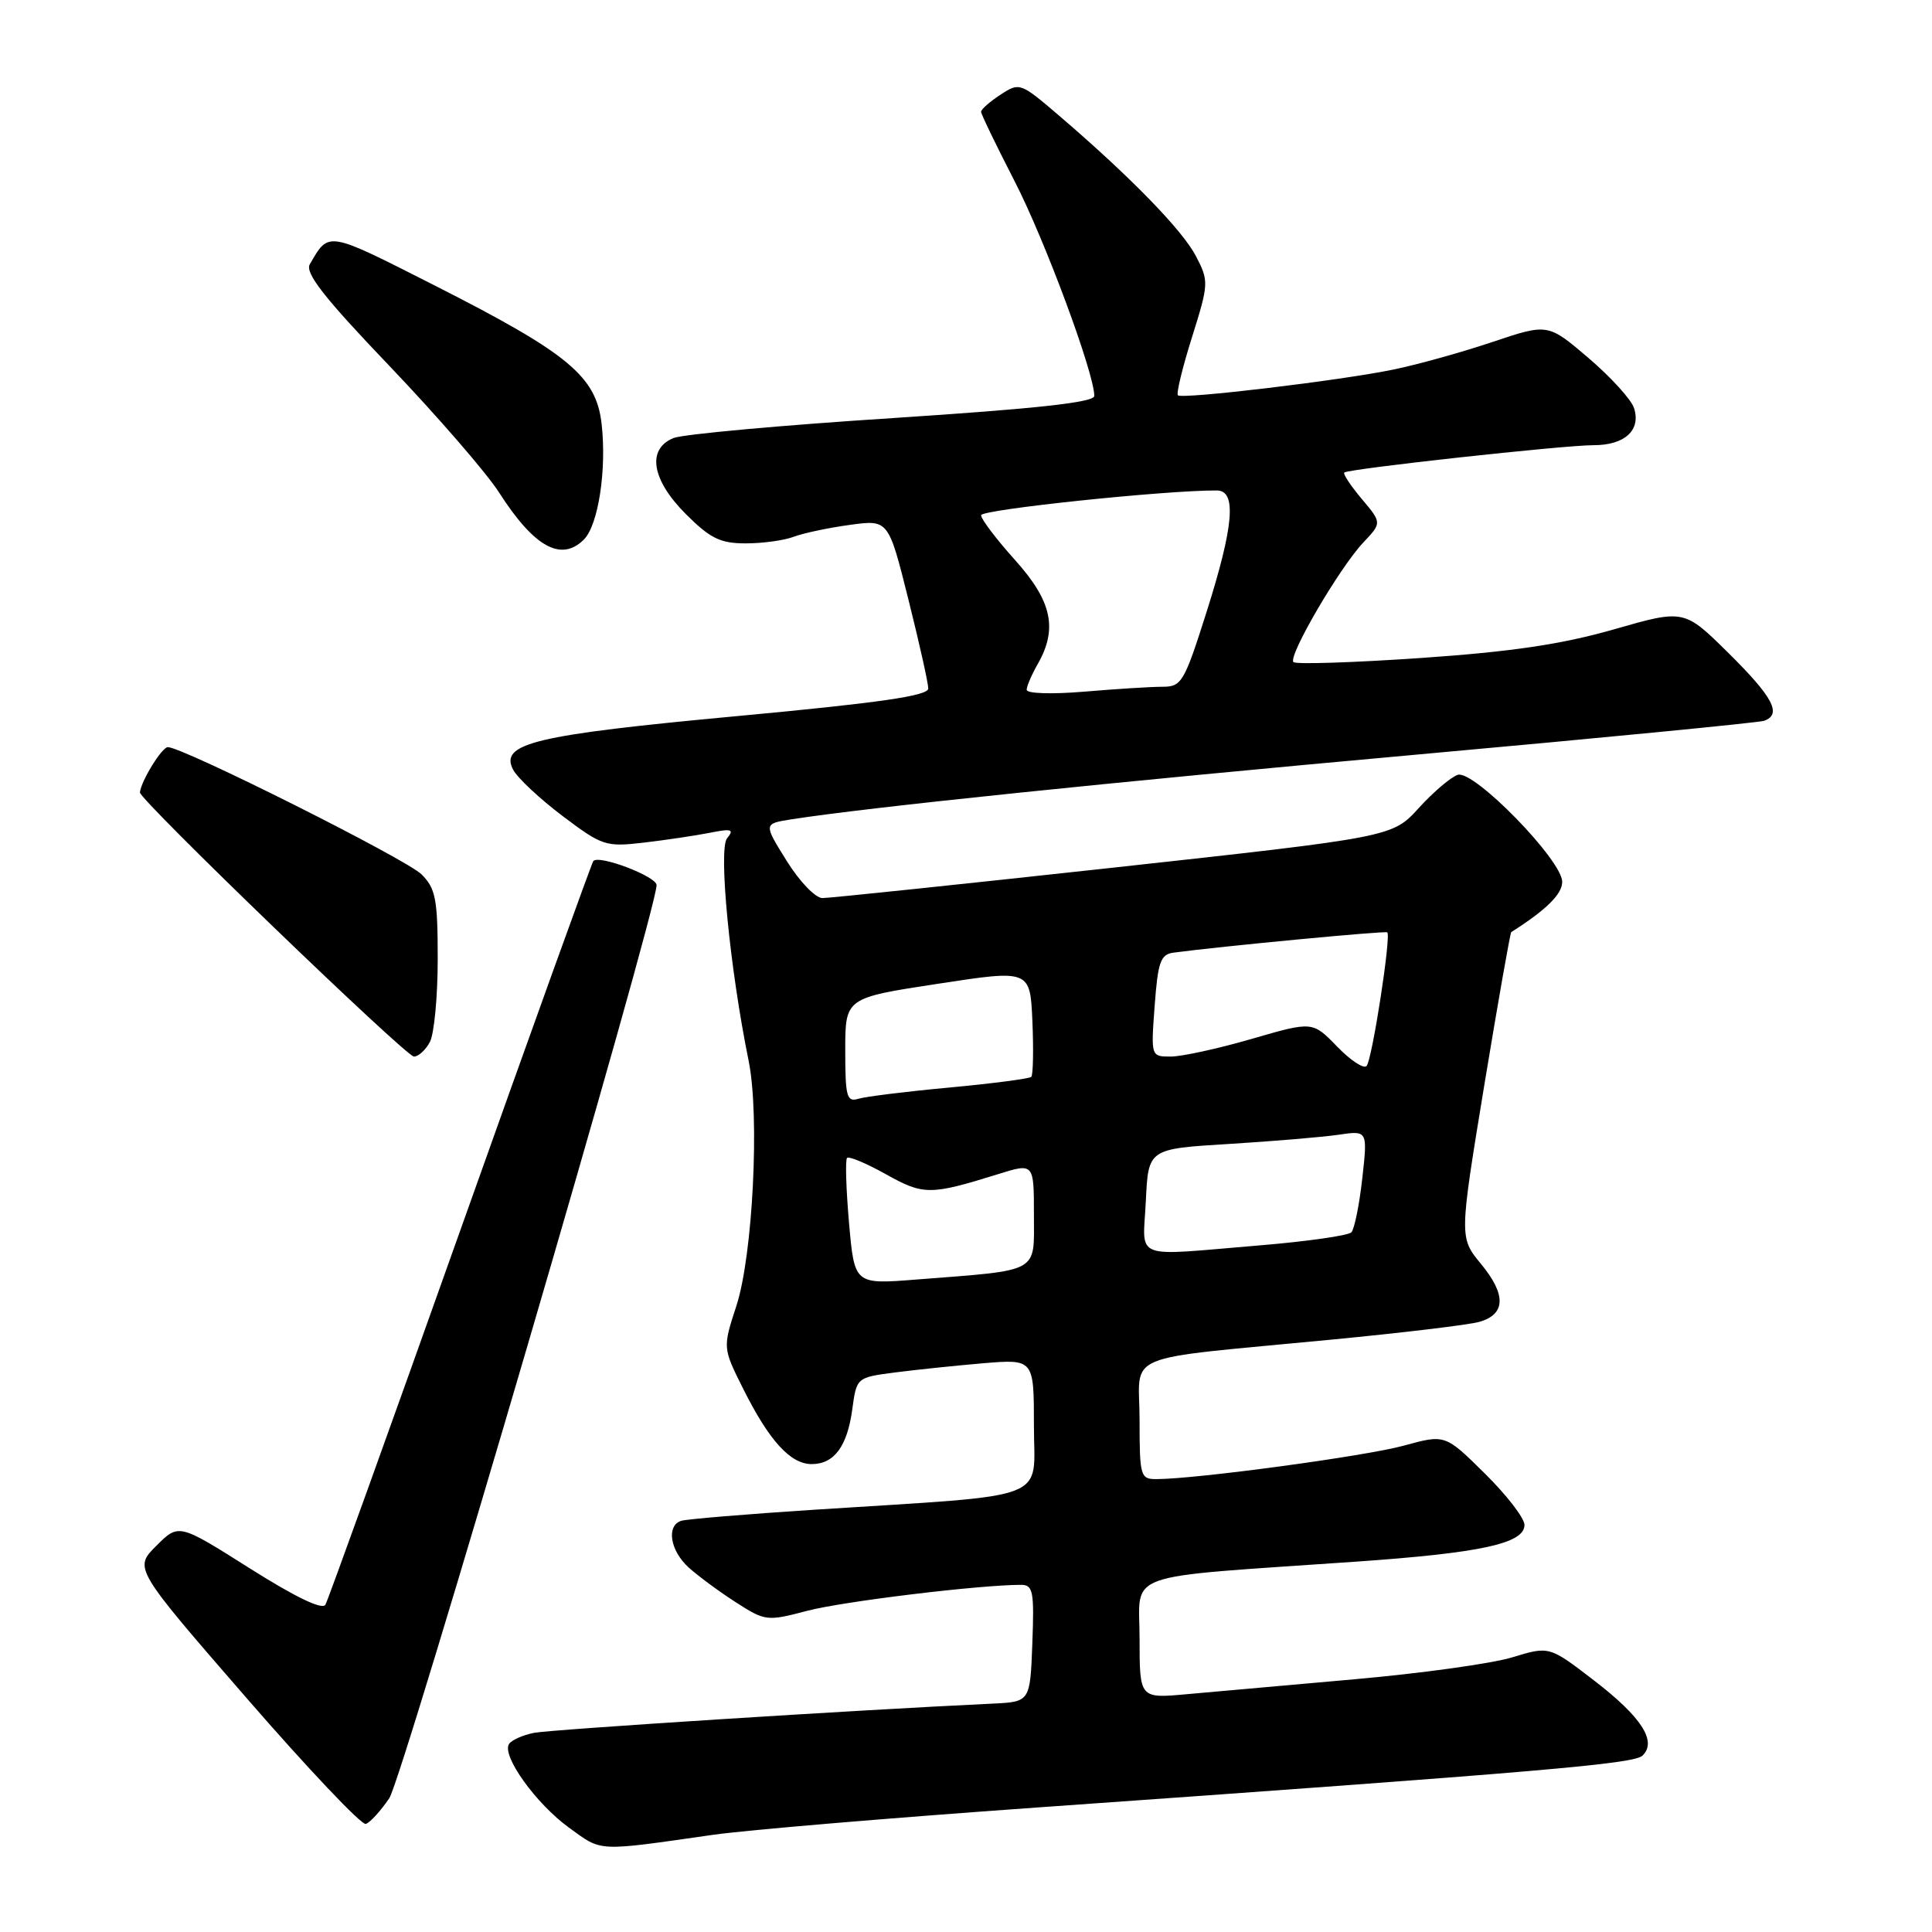 <?xml version="1.0" encoding="UTF-8" standalone="no"?>
<!DOCTYPE svg PUBLIC "-//W3C//DTD SVG 1.1//EN" "http://www.w3.org/Graphics/SVG/1.1/DTD/svg11.dtd" >
<svg xmlns="http://www.w3.org/2000/svg" xmlns:xlink="http://www.w3.org/1999/xlink" version="1.1" viewBox="0 0 256 256">
 <g >
 <path fill="currentColor"
d=" M 94.50 243.12 C 98.90 242.49 118.16 240.87 137.31 239.51 C 204.76 234.74 216.50 233.73 217.65 232.62 C 219.59 230.73 217.51 227.51 211.22 222.67 C 205.29 218.11 205.29 218.11 200.40 219.60 C 197.70 220.43 188.30 221.73 179.50 222.51 C 170.70 223.29 160.69 224.18 157.25 224.49 C 151.00 225.06 151.00 225.06 151.00 217.13 C 151.00 208.10 148.16 209.12 179.50 206.94 C 196.22 205.78 202.00 204.53 202.00 202.06 C 202.00 201.16 199.64 198.10 196.74 195.24 C 191.49 190.05 191.49 190.05 185.99 191.56 C 180.97 192.94 158.62 195.97 153.25 195.99 C 151.11 196.00 151.00 195.63 151.00 188.14 C 151.00 179.01 148.02 180.25 176.50 177.50 C 185.85 176.60 194.62 175.55 195.99 175.16 C 199.52 174.17 199.61 171.56 196.25 167.49 C 193.36 163.98 193.36 163.98 196.67 143.83 C 198.50 132.74 200.11 123.60 200.25 123.51 C 204.89 120.56 207.00 118.48 207.00 116.85 C 207.00 113.98 195.28 101.98 193.16 102.67 C 192.25 102.97 189.93 104.94 188.00 107.06 C 184.50 110.91 184.50 110.91 147.58 114.96 C 127.28 117.18 109.91 119.00 108.98 119.00 C 108.05 119.00 105.94 116.81 104.24 114.07 C 101.17 109.15 101.17 109.15 104.84 108.57 C 115.00 106.98 147.07 103.66 187.50 100.01 C 212.25 97.78 233.06 95.75 233.75 95.51 C 236.14 94.66 234.96 92.40 229.08 86.58 C 223.16 80.72 223.16 80.72 213.83 83.40 C 206.91 85.38 200.30 86.36 188.24 87.19 C 179.29 87.80 171.71 88.05 171.39 87.73 C 170.63 86.97 177.49 75.23 180.64 71.89 C 183.11 69.28 183.11 69.28 180.43 66.10 C 178.96 64.35 177.92 62.78 178.13 62.61 C 178.74 62.11 207.21 58.99 211.13 58.99 C 215.28 59.00 217.46 57.01 216.52 54.08 C 216.17 52.96 213.46 49.98 210.50 47.45 C 205.11 42.85 205.11 42.85 197.80 45.30 C 193.79 46.65 187.88 48.30 184.67 48.96 C 177.66 50.42 156.67 52.92 156.08 52.38 C 155.84 52.16 156.68 48.70 157.95 44.67 C 160.17 37.58 160.19 37.26 158.48 33.96 C 156.70 30.52 149.80 23.43 140.32 15.31 C 135.21 10.94 135.09 10.89 132.57 12.55 C 131.15 13.47 130.00 14.49 130.00 14.81 C 130.00 15.13 131.99 19.24 134.41 23.95 C 138.40 31.67 145.00 49.45 145.00 52.46 C 145.00 53.32 137.37 54.15 118.25 55.40 C 103.54 56.35 90.49 57.54 89.25 58.04 C 85.67 59.50 86.33 63.57 90.88 68.12 C 94.11 71.35 95.44 72.00 98.82 72.00 C 101.05 72.00 103.91 71.61 105.18 71.12 C 106.46 70.64 109.80 69.93 112.61 69.55 C 117.72 68.85 117.72 68.85 120.36 79.40 C 121.81 85.19 123.00 90.52 123.00 91.23 C 123.00 92.20 116.54 93.13 97.75 94.88 C 70.77 97.39 66.13 98.50 68.01 102.02 C 68.59 103.10 71.53 105.85 74.55 108.13 C 79.80 112.09 80.27 112.24 85.32 111.65 C 88.23 111.31 92.16 110.72 94.05 110.35 C 96.95 109.77 97.32 109.89 96.34 111.08 C 95.17 112.52 96.71 128.37 99.20 140.57 C 100.68 147.84 99.76 166.34 97.57 173.05 C 95.76 178.60 95.76 178.60 98.49 184.05 C 101.93 190.92 104.74 194.00 107.55 194.00 C 110.54 194.00 112.28 191.64 112.94 186.68 C 113.50 182.55 113.53 182.52 118.50 181.87 C 121.25 181.51 126.54 180.96 130.25 180.64 C 137.00 180.08 137.00 180.08 137.00 188.92 C 137.00 199.06 139.81 197.99 108.00 200.04 C 98.92 200.63 90.94 201.29 90.25 201.52 C 88.26 202.18 88.80 205.47 91.25 207.70 C 92.49 208.82 95.30 210.90 97.50 212.31 C 101.41 214.82 101.63 214.84 106.97 213.44 C 111.66 212.20 129.79 210.00 135.29 210.00 C 136.89 210.00 137.05 210.86 136.79 217.75 C 136.50 225.50 136.50 225.50 131.50 225.74 C 113.32 226.59 73.03 229.17 70.76 229.61 C 69.26 229.91 67.76 230.58 67.44 231.10 C 66.47 232.66 71.02 239.00 75.39 242.17 C 79.83 245.39 78.90 245.35 94.50 243.12 Z  M 51.58 238.28 C 53.36 235.65 87.00 120.75 87.00 117.28 C 87.00 116.14 79.39 113.23 78.62 114.09 C 78.42 114.32 70.49 136.32 61.00 163.00 C 51.51 189.68 43.47 212.01 43.12 212.63 C 42.72 213.36 39.14 211.63 33.09 207.81 C 23.68 201.86 23.68 201.86 20.71 204.83 C 17.74 207.80 17.74 207.80 32.59 224.91 C 40.76 234.32 47.91 241.87 48.47 241.68 C 49.04 241.50 50.43 239.97 51.58 238.28 Z  M 56.96 138.07 C 57.53 137.00 58.00 132.05 58.00 127.07 C 58.00 119.14 57.73 117.73 55.86 115.86 C 53.85 113.85 24.24 99.00 22.24 99.00 C 21.45 99.00 18.68 103.51 18.54 105.00 C 18.46 105.95 53.78 140.00 54.85 140.00 C 55.44 140.00 56.40 139.13 56.96 138.07 Z  M 77.37 71.49 C 79.28 69.57 80.40 62.27 79.72 56.19 C 79.01 49.87 75.36 46.84 57.66 37.86 C 43.23 30.54 43.61 30.60 41.05 35.02 C 40.39 36.17 42.94 39.43 51.63 48.52 C 57.92 55.11 64.45 62.64 66.13 65.26 C 70.78 72.51 74.36 74.49 77.37 71.49 Z  M 112.50 162.04 C 112.11 157.55 111.99 153.68 112.24 153.43 C 112.49 153.18 114.81 154.15 117.40 155.60 C 122.37 158.38 123.26 158.38 132.25 155.58 C 137.00 154.10 137.00 154.10 137.00 160.96 C 137.00 168.80 137.99 168.25 121.36 169.55 C 113.22 170.19 113.22 170.19 112.50 162.04 Z  M 151.83 159.12 C 152.16 152.23 152.16 152.23 162.83 151.58 C 168.70 151.22 175.24 150.67 177.36 150.36 C 181.22 149.79 181.22 149.79 180.51 156.14 C 180.12 159.64 179.47 162.86 179.06 163.29 C 178.65 163.72 173.19 164.50 166.91 165.02 C 149.74 166.44 151.45 167.11 151.83 159.12 Z  M 112.00 139.18 C 112.00 132.23 112.00 132.23 124.25 130.36 C 136.50 128.48 136.50 128.48 136.80 135.36 C 136.96 139.15 136.89 142.44 136.65 142.69 C 136.40 142.93 131.54 143.57 125.85 144.10 C 120.16 144.62 114.71 145.30 113.75 145.59 C 112.20 146.07 112.00 145.34 112.00 139.18 Z  M 177.16 138.66 C 173.92 135.32 173.92 135.32 165.85 137.66 C 161.41 138.95 156.59 140.00 155.14 140.00 C 152.50 140.00 152.50 140.00 153.00 133.25 C 153.43 127.45 153.78 126.46 155.50 126.23 C 161.79 125.39 183.55 123.32 183.82 123.54 C 184.36 123.98 181.81 140.45 181.08 141.25 C 180.70 141.67 178.94 140.50 177.16 138.66 Z  M 136.04 91.40 C 136.05 90.90 136.71 89.38 137.50 88.00 C 140.18 83.30 139.39 79.65 134.50 74.21 C 132.03 71.46 130.00 68.79 130.00 68.27 C 130.00 67.52 154.46 64.95 161.25 64.99 C 163.89 65.01 163.49 69.69 159.87 81.11 C 156.91 90.43 156.58 91.00 154.02 91.00 C 152.52 91.00 147.86 91.29 143.65 91.65 C 139.32 92.01 136.02 91.90 136.04 91.40 Z "/>
</g>
</svg>